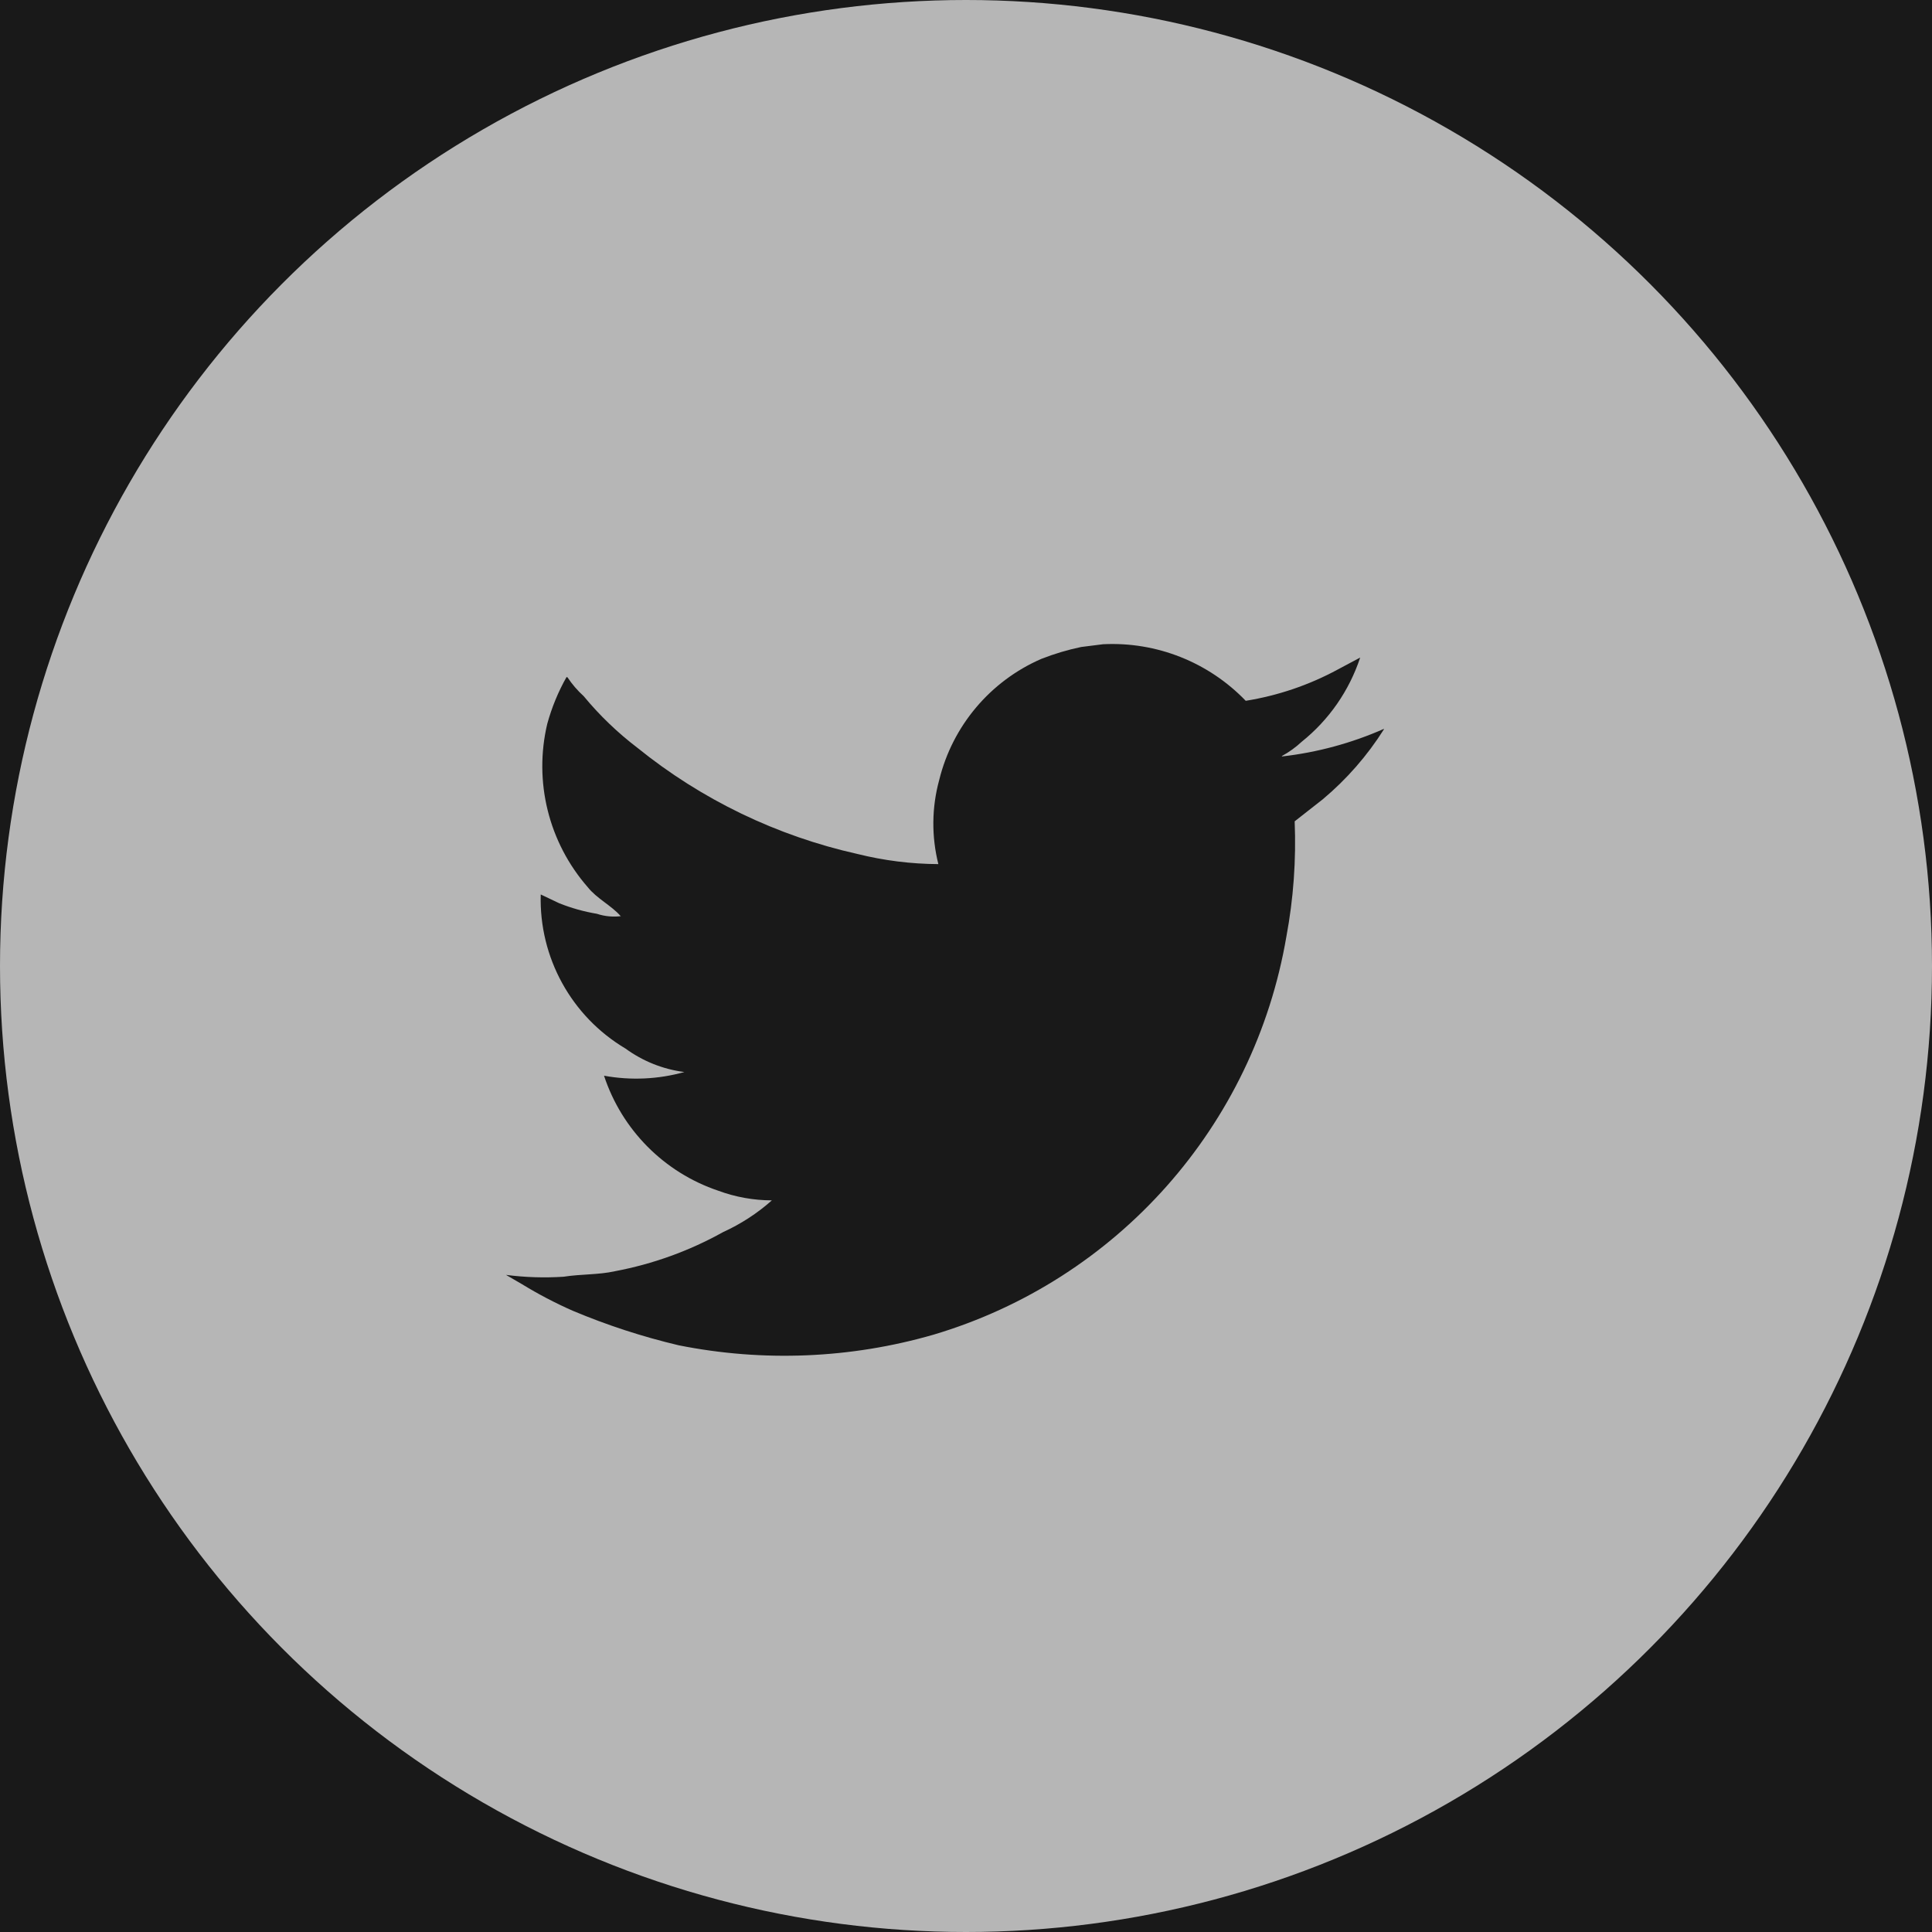 <?xml version="1.0" encoding="UTF-8"?>
<svg width="42px" height="42px" viewBox="0 0 42 42" version="1.1" xmlns="http://www.w3.org/2000/svg" xmlns:xlink="http://www.w3.org/1999/xlink">
    <!-- Generator: Sketch 48.2 (47327) - http://www.bohemiancoding.com/sketch -->
    <title>椭圆_10_拷贝 copy 3</title>
    <desc>Created with Sketch.</desc>
    <defs></defs>
    <g id="pc端" stroke="none" stroke-width="1" fill="none" fill-rule="evenodd">
        <rect id="Path" fill="#F1F1F1" x="-19744" y="-18354" width="41821" height="31042"></rect>
        <path d="M-594,83 L1326,83 L1326,391 L-594,391 L-594,83 Z M-594,-285 L1326,-285 L1326,83 L-594,83 L-594,-285 Z" id="矩形_11_拷贝_2" fill="#191919"></path>
        <circle id="椭圆_10_拷贝-copy-3" fill="#B6B6B6" fill-rule="nonzero" cx="21" cy="21" r="21"></circle>
        <path d="M23.981,14.005 C25.144,13.947 26.274,14.396 27.081,15.235 C27.781,15.122 28.457,14.893 29.081,14.555 C29.244,14.465 29.406,14.385 29.569,14.295 C29.331,15.015 28.89,15.651 28.298,16.125 C28.168,16.246 28.024,16.35 27.868,16.435 L27.868,16.445 C28.633,16.358 29.38,16.156 30.085,15.845 L30.085,15.855 C29.724,16.427 29.276,16.94 28.757,17.375 L28.145,17.855 C28.179,18.696 28.119,19.538 27.964,20.365 C27.262,24.474 24.288,27.827 20.293,29.015 C18.491,29.535 16.591,29.613 14.752,29.245 C13.966,29.059 13.196,28.808 12.452,28.495 C12.07,28.327 11.7,28.133 11.344,27.915 C11.229,27.845 11.115,27.785 11,27.715 C11.415,27.769 11.834,27.782 12.252,27.755 C12.637,27.695 13.014,27.715 13.369,27.635 C14.193,27.48 14.987,27.193 15.719,26.785 C16.105,26.609 16.463,26.377 16.78,26.095 C16.382,26.094 15.987,26.023 15.614,25.885 C14.439,25.489 13.519,24.563 13.131,23.385 C13.712,23.491 14.309,23.464 14.878,23.305 C14.415,23.246 13.975,23.07 13.598,22.795 C12.421,22.096 11.716,20.813 11.755,19.445 C11.889,19.505 12.022,19.575 12.155,19.635 C12.42,19.741 12.695,19.818 12.976,19.865 C13.148,19.922 13.331,19.939 13.511,19.915 L13.492,19.915 C13.292,19.685 12.974,19.535 12.776,19.285 C11.927,18.313 11.599,16.991 11.897,15.735 C11.995,15.379 12.136,15.036 12.318,14.715 C12.321,14.722 12.329,14.726 12.337,14.725 C12.437,14.876 12.556,15.013 12.69,15.135 C13.034,15.552 13.425,15.927 13.855,16.255 C15.251,17.384 16.89,18.174 18.642,18.565 C19.217,18.708 19.807,18.782 20.399,18.785 C20.248,18.183 20.254,17.553 20.418,16.955 C20.706,15.781 21.526,14.808 22.634,14.325 C22.916,14.214 23.207,14.127 23.504,14.065 L23.981,14.005 Z" id="形状_2-copy-2" fill="#191919"></path>
    </g>
</svg>